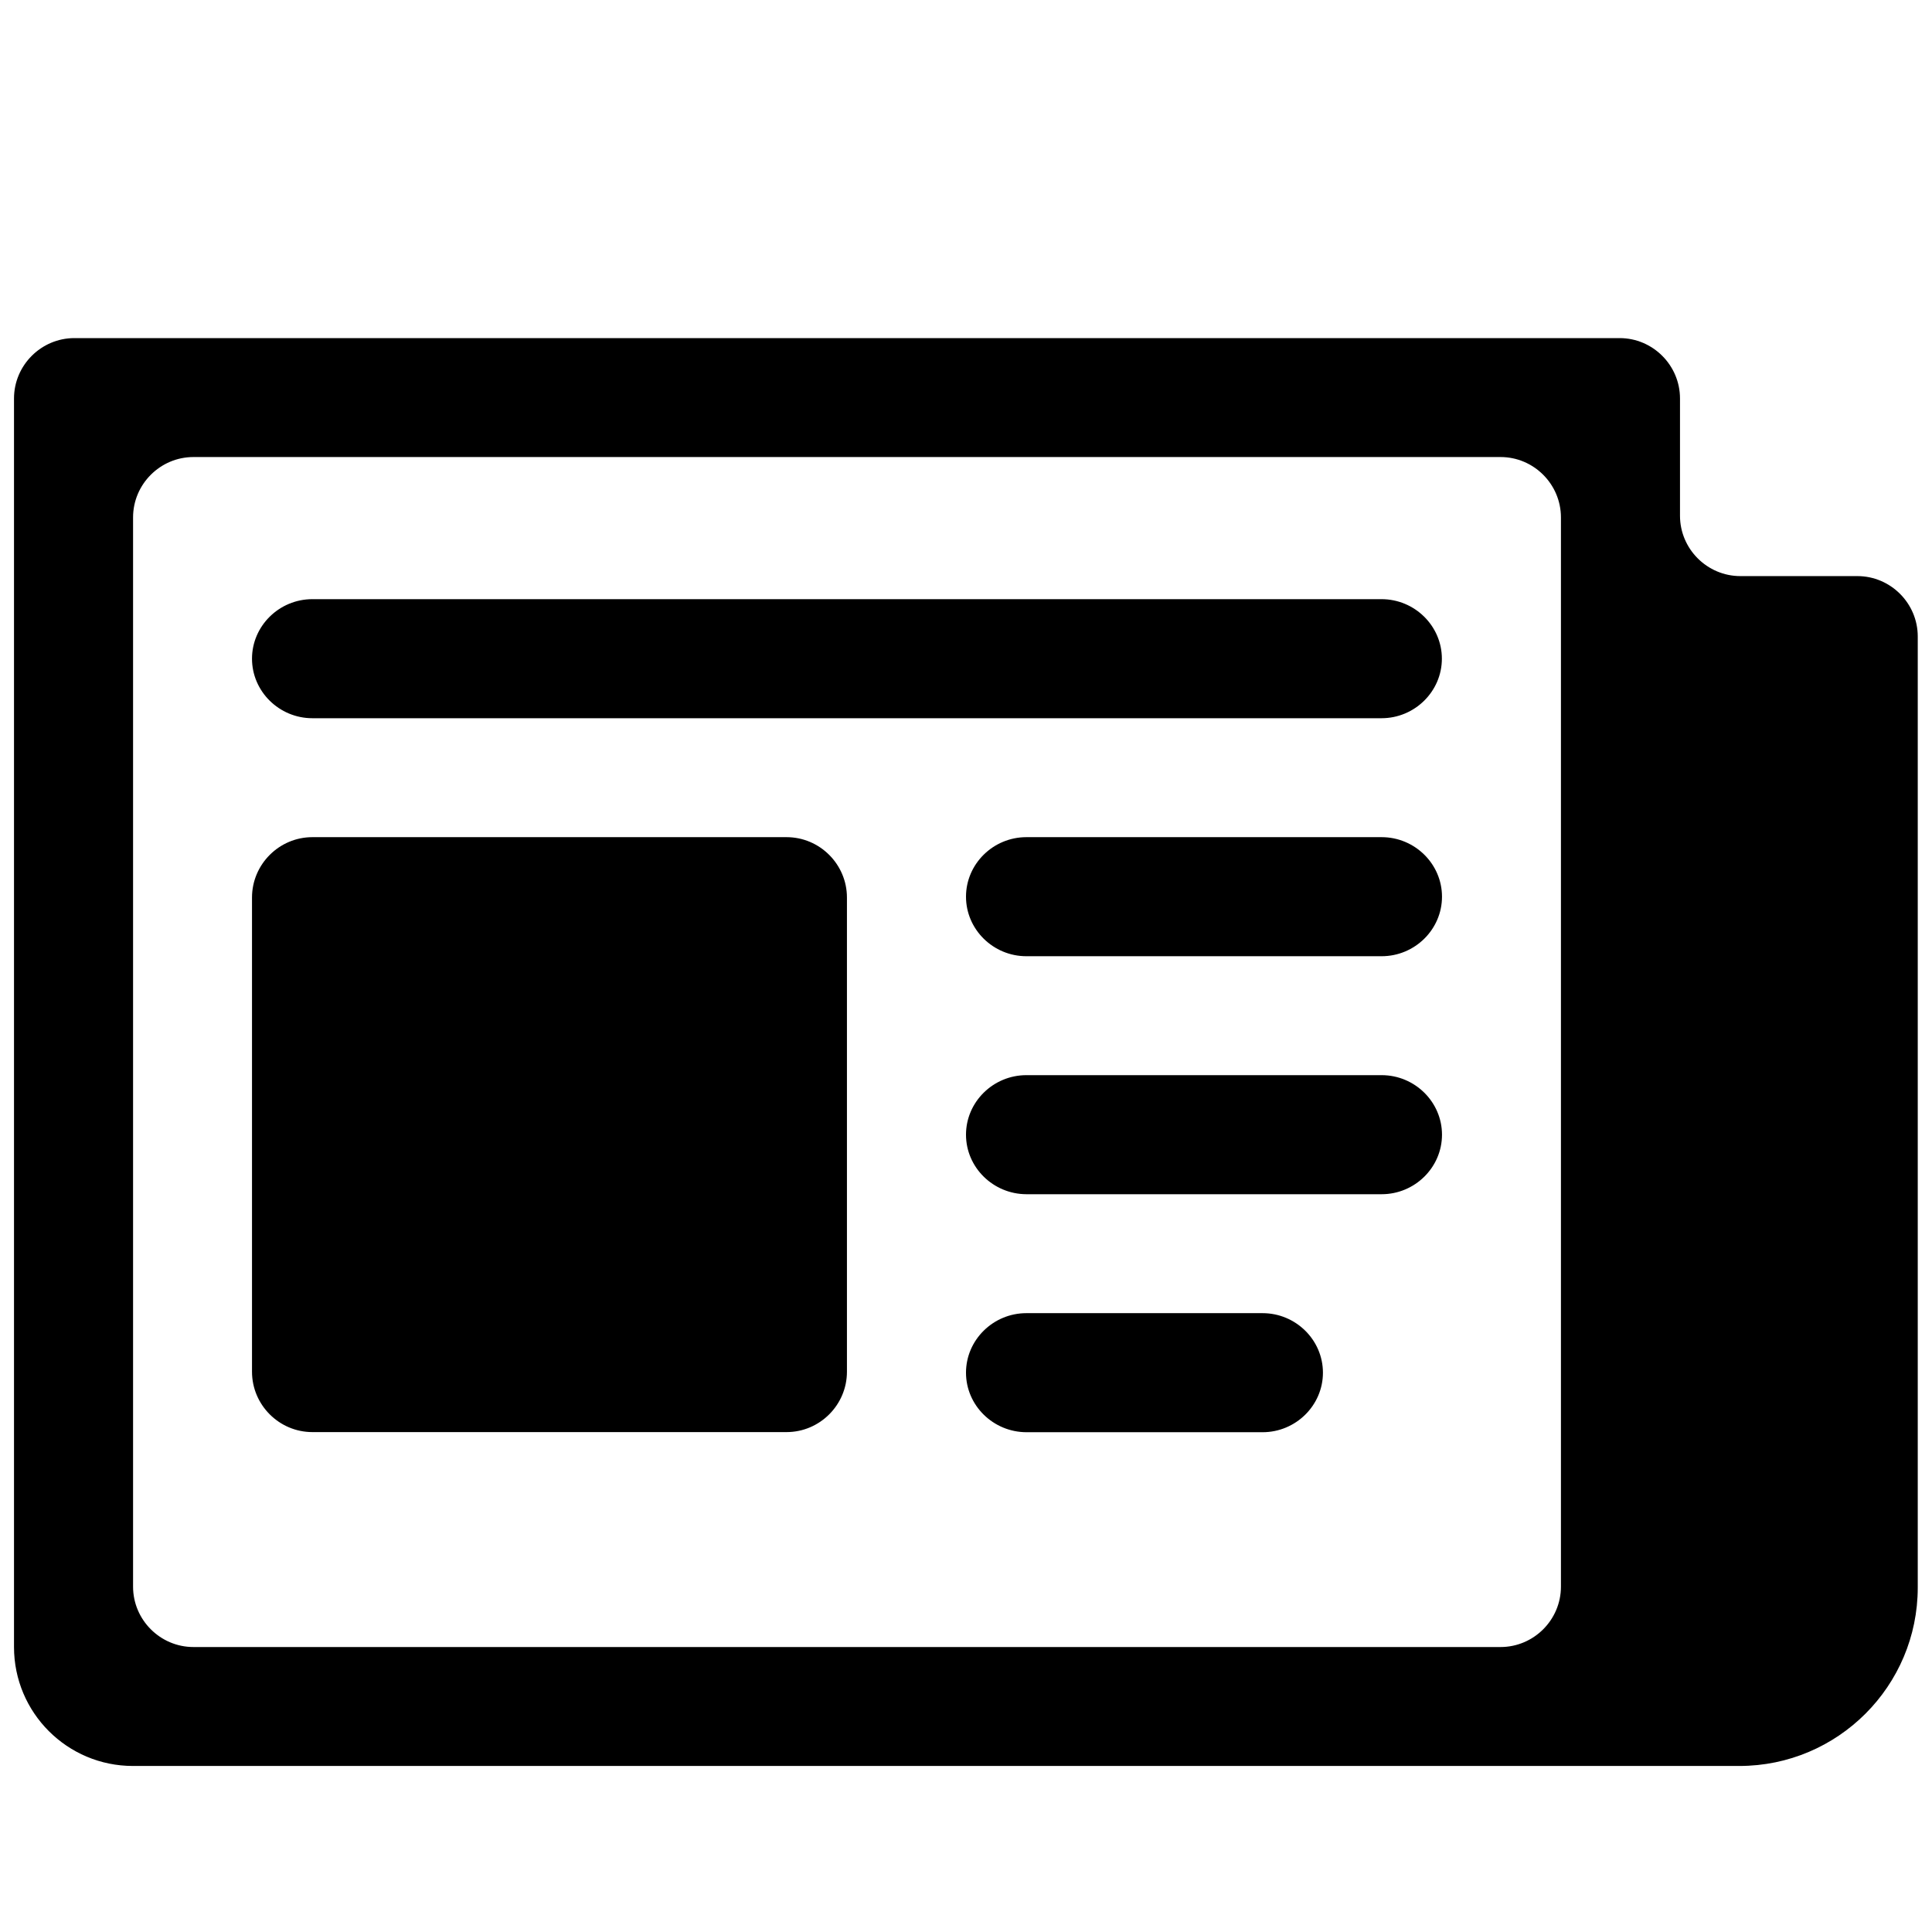 <?xml version="1.0" standalone="no"?><!DOCTYPE svg PUBLIC "-//W3C//DTD SVG 1.1//EN" "http://www.w3.org/Graphics/SVG/1.1/DTD/svg11.dtd"><svg t="1505714584231" class="icon" style="" viewBox="0 0 1024 1024" version="1.1" xmlns="http://www.w3.org/2000/svg" p-id="81268" xmlns:xlink="http://www.w3.org/1999/xlink" width="200" height="200"><defs><style type="text/css"></style></defs><path d="M922.432 305.344c-17.6 0-32-14.4-32-32L890.432 211.2c0-17.6-14.4-32-32-32L39.424 179.2c-17.6 0-32 14.4-32 32l0 661.76c0 34.816 28.224 63.04 63.04 63.04l851.392 0c52.224 0 94.592-42.368 94.592-94.592L1016.448 337.344c0-17.6-14.4-32-32-32L922.432 305.344zM827.328 840.96c0 17.6-14.4 32-32 32L102.528 872.96c-17.6 0-32-14.4-32-32L70.528 274.24c0-17.6 14.4-32 32-32l692.8 0c17.6 0 32 14.4 32 32L827.328 840.96zM133.568 349.12c0-17.344 14.4-31.552 32-31.552l566.656 0c17.6 0 32 14.208 32 31.552 0 17.344-14.4 31.552-32 31.552L165.568 380.672C147.968 380.672 133.568 366.464 133.568 349.12zM512 475.264c0-17.344 14.4-31.552 32-31.552l188.288 0c17.6 0 32 14.208 32 31.552 0 17.344-14.4 31.552-32 31.552L544 506.816C526.4 506.816 512 492.608 512 475.264zM512 601.408c0-17.344 14.4-31.552 32-31.552l188.288 0c17.6 0 32 14.208 32 31.552 0 17.344-14.4 31.552-32 31.552L544 632.96C526.4 632.896 512 618.752 512 601.408zM512 727.552c0-17.344 14.4-31.552 32-31.552l125.184 0c17.6 0 32 14.208 32 31.552s-14.4 31.552-32 31.552L544 759.104C526.4 759.04 512 744.896 512 727.552zM133.568 475.712c0-17.6 14.4-32 32-32l251.328 0c17.6 0 32 14.4 32 32l0 251.328c0 17.6-14.4 32-32 32L165.568 759.04c-17.6 0-32-14.4-32-32L133.568 475.712zM133.568 443.712" p-id="81269"></path></svg>